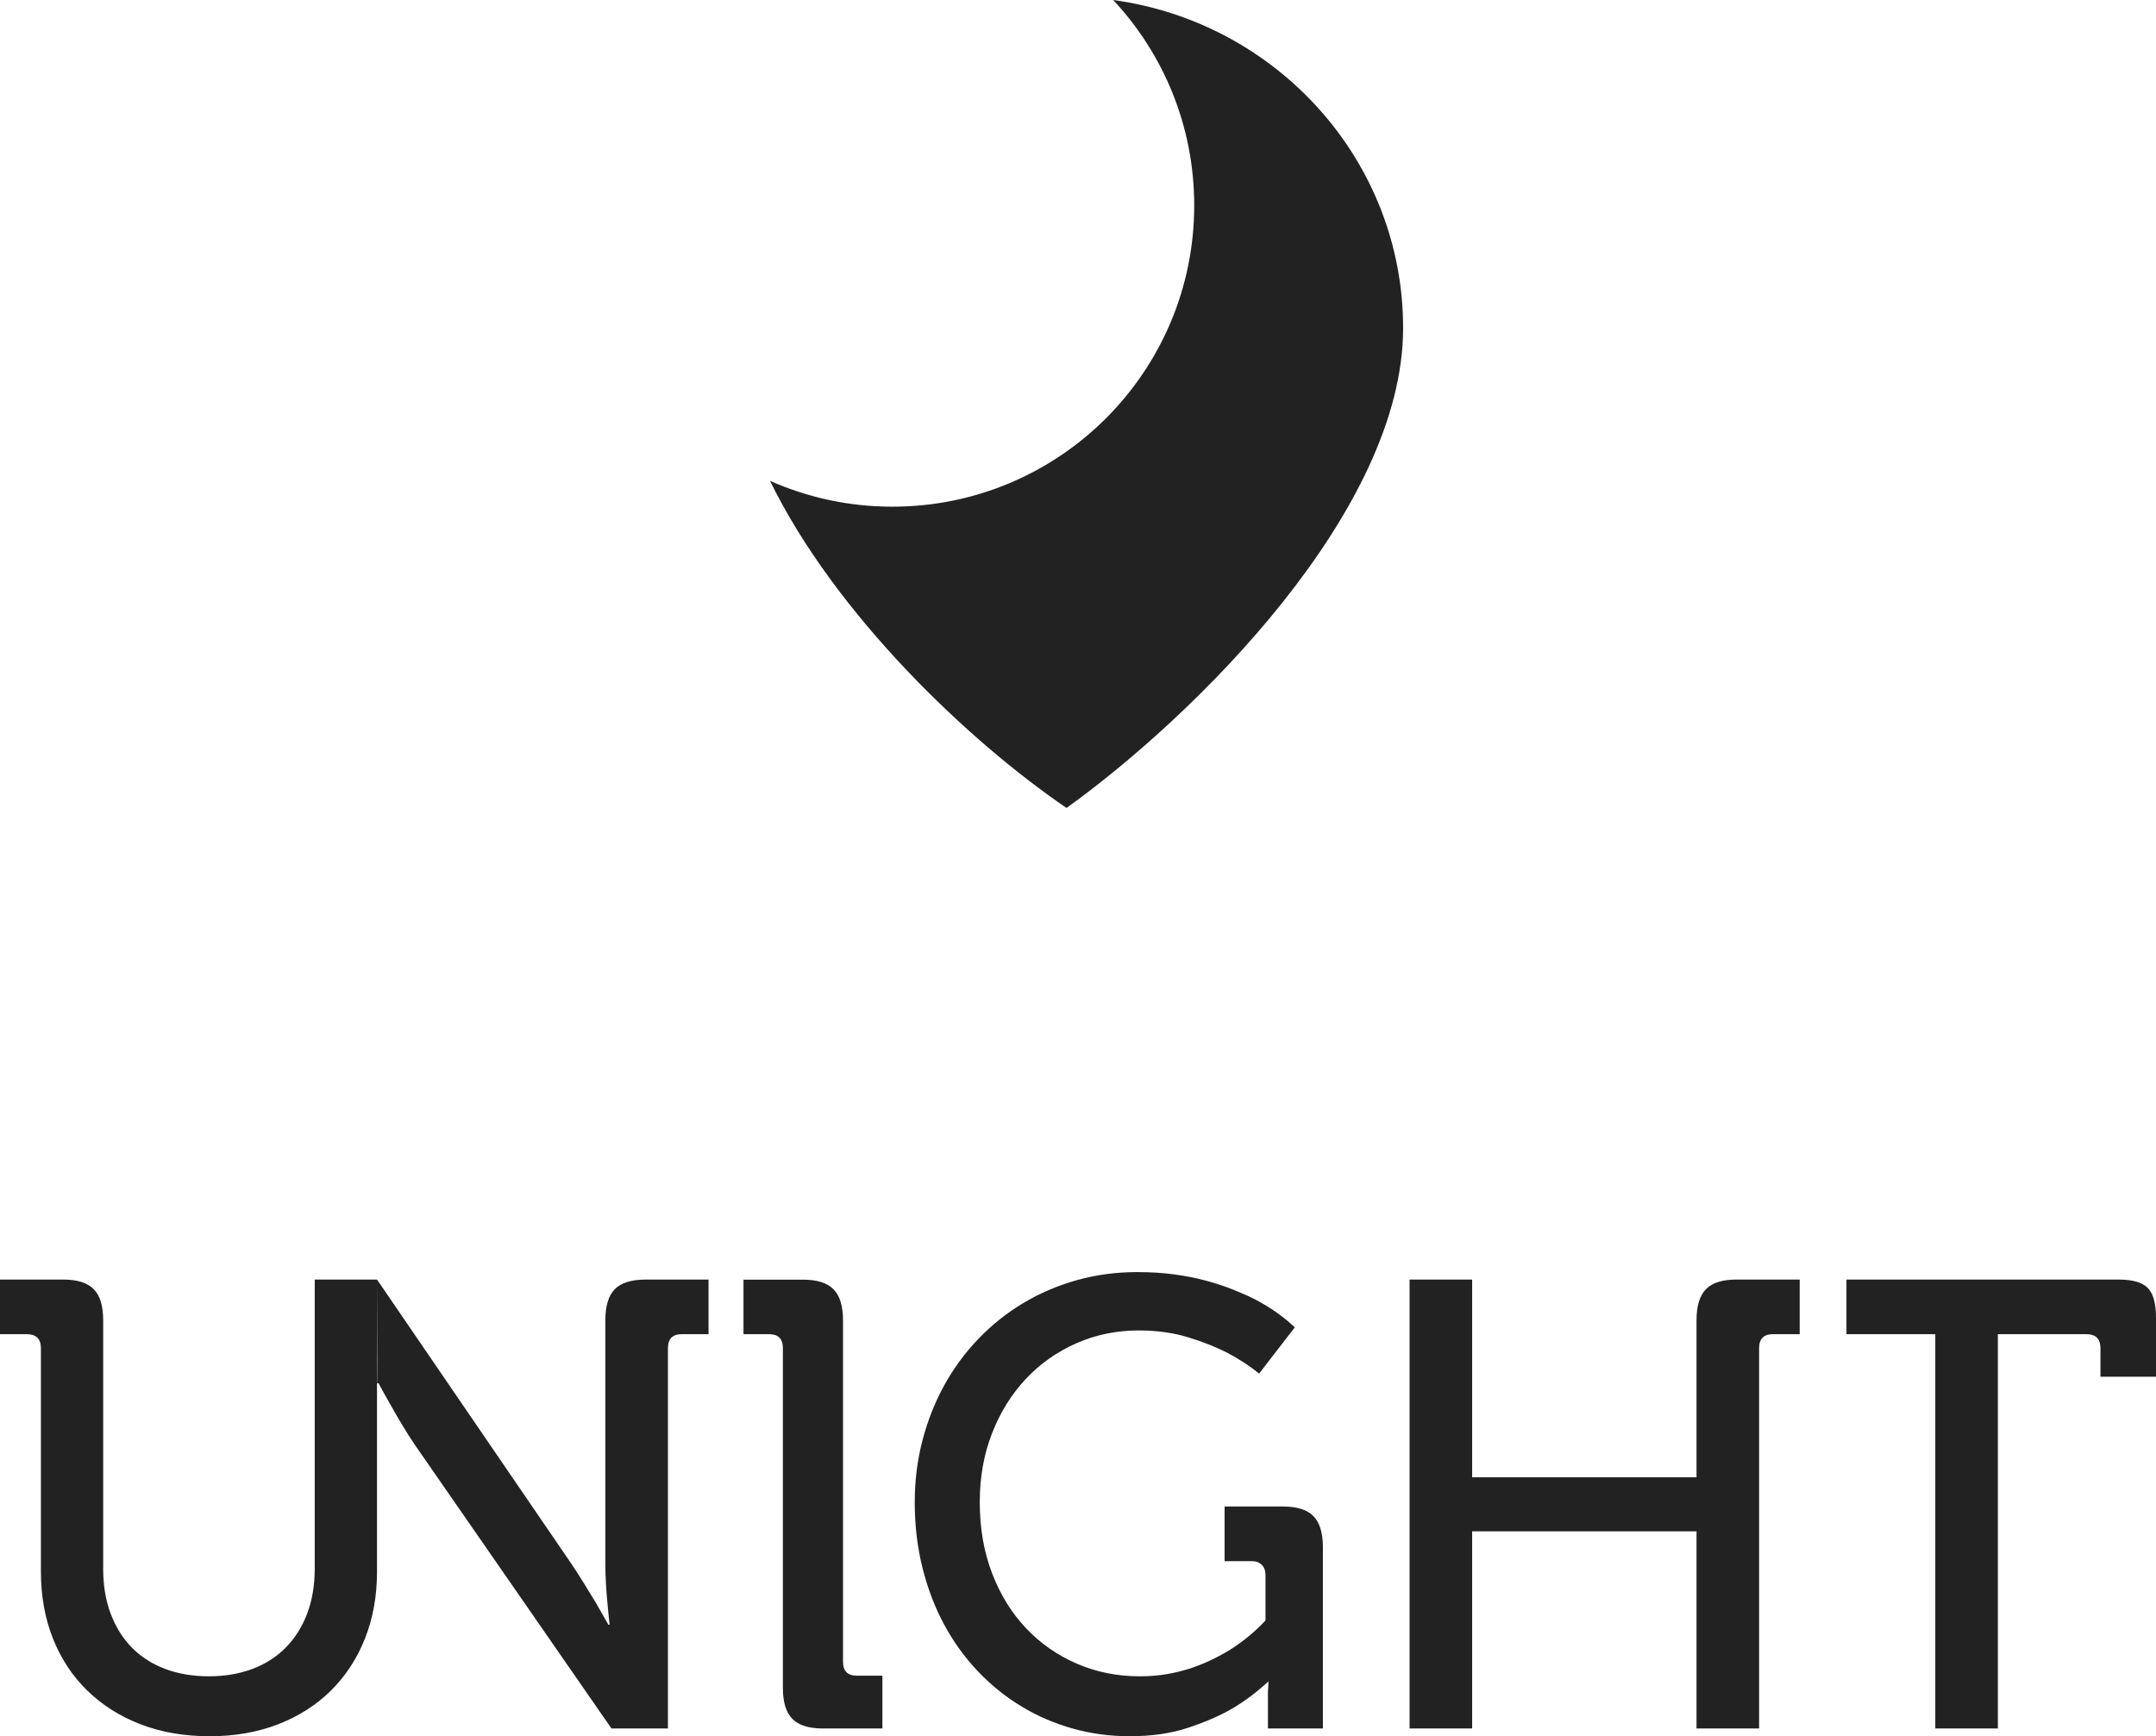 <?xml version="1.0" encoding="UTF-8"?>
<svg width="113px" height="91px" viewBox="0 0 113 91" version="1.1" xmlns="http://www.w3.org/2000/svg" xmlns:xlink="http://www.w3.org/1999/xlink">
    <!-- Generator: Sketch 46.2 (44496) - http://www.bohemiancoding.com/sketch -->
    <title>unight</title>
    <desc>Created with Sketch.</desc>
    <defs></defs>
    <g id="Page-1" stroke="none" stroke-width="1" fill="none" fill-rule="evenodd">
        <g id="unight" fill="#222222">
            <path d="M2.144,70.66 C2.144,70.41 2.08,70.226 1.952,70.107 C1.824,69.987 1.648,69.928 1.424,69.928 L0,69.928 L0,67.064 L3.312,67.064 C4.048,67.064 4.581,67.232 4.912,67.568 C5.243,67.905 5.408,68.447 5.408,69.195 L5.408,82.229 C5.408,83.108 5.541,83.897 5.808,84.597 C6.075,85.297 6.448,85.888 6.928,86.371 C7.408,86.853 7.989,87.222 8.672,87.477 C9.355,87.732 10.112,87.859 10.944,87.859 C11.776,87.859 12.533,87.732 13.216,87.477 C13.899,87.222 14.483,86.851 14.968,86.362 C15.453,85.874 15.829,85.28 16.096,84.581 C16.363,83.881 16.496,83.086 16.496,82.197 L16.496,69.195 C16.496,68.447 16.496,67.475 16.496,67.064 C16.957,67.066 19.024,67.064 19.76,67.064 C19.76,69.295 19.76,70.494 19.76,70.66 L19.76,82.36 C19.76,83.65 19.549,84.825 19.128,85.882 C18.707,86.94 18.112,87.849 17.344,88.608 C16.576,89.367 15.653,89.956 14.576,90.374 C13.499,90.791 12.304,91 10.992,91 C9.659,91 8.451,90.791 7.368,90.374 C6.285,89.956 5.355,89.367 4.576,88.608 C3.797,87.849 3.197,86.94 2.776,85.882 C2.355,84.825 2.144,83.65 2.144,82.36 L2.144,70.66 Z M19.76,67.064 L29.952,81.969 C30.165,82.284 30.387,82.628 30.616,83.002 C30.845,83.377 31.056,83.721 31.248,84.036 C31.461,84.404 31.674,84.779 31.888,85.158 L31.952,85.158 C31.909,84.789 31.872,84.421 31.84,84.052 C31.808,83.737 31.781,83.396 31.76,83.027 C31.738,82.658 31.728,82.305 31.728,81.969 L31.728,69.195 C31.728,68.447 31.893,67.905 32.224,67.568 C32.554,67.232 33.098,67.064 33.856,67.064 L37.136,67.064 L37.136,69.928 L35.728,69.928 C35.248,69.928 35.008,70.172 35.008,70.66 L35.008,90.593 L32.048,90.593 L21.728,75.704 C21.515,75.39 21.296,75.045 21.072,74.671 C20.848,74.297 20.645,73.947 20.464,73.621 C20.251,73.253 20.043,72.878 19.84,72.499 L19.76,72.499 C19.781,72.752 19.781,70.94 19.76,67.064 Z M41.032,70.66 C41.032,70.172 40.792,69.928 40.312,69.928 L38.968,69.928 L38.968,67.07 L42.088,67.07 C42.824,67.07 43.357,67.238 43.688,67.575 C44.018,67.911 44.184,68.453 44.184,69.202 L44.184,87.095 C44.184,87.583 44.424,87.827 44.904,87.827 L46.248,87.827 L46.248,90.593 L43.128,90.593 C42.392,90.593 41.858,90.425 41.528,90.089 C41.197,89.752 41.032,89.21 41.032,88.462 L41.032,70.66 Z M47.943,78.731 C47.943,77.603 48.079,76.521 48.351,75.485 C48.623,74.449 49.004,73.486 49.495,72.596 C49.986,71.707 50.583,70.896 51.287,70.164 C51.991,69.431 52.775,68.808 53.639,68.292 C54.503,67.777 55.436,67.378 56.439,67.096 C57.442,66.814 58.498,66.673 59.607,66.673 C60.3,66.673 60.948,66.714 61.551,66.795 C62.154,66.877 62.714,66.988 63.231,67.129 C63.748,67.27 64.223,67.427 64.655,67.601 C65.087,67.774 65.474,67.948 65.815,68.121 C66.626,68.555 67.308,69.038 67.863,69.57 L65.991,71.994 C65.49,71.582 64.914,71.208 64.263,70.871 C63.708,70.589 63.044,70.329 62.271,70.09 C61.498,69.852 60.631,69.732 59.671,69.732 C58.519,69.732 57.436,69.955 56.423,70.4 C55.41,70.844 54.527,71.465 53.775,72.263 C53.023,73.06 52.431,74.009 51.999,75.11 C51.567,76.211 51.351,77.418 51.351,78.731 C51.351,80.098 51.567,81.343 51.999,82.465 C52.431,83.588 53.026,84.548 53.783,85.345 C54.54,86.143 55.428,86.761 56.447,87.2 C57.466,87.64 58.562,87.859 59.735,87.859 C60.247,87.859 60.735,87.819 61.199,87.737 C61.663,87.656 62.098,87.545 62.503,87.404 C62.908,87.263 63.284,87.106 63.631,86.932 C63.978,86.758 64.295,86.579 64.583,86.395 C65.244,85.961 65.826,85.473 66.327,84.931 L66.327,82.555 C66.327,82.327 66.263,82.148 66.135,82.018 C66.007,81.888 65.831,81.823 65.607,81.823 L64.183,81.823 L64.183,78.959 L67.239,78.959 C67.975,78.959 68.508,79.127 68.839,79.463 C69.17,79.799 69.335,80.342 69.335,81.09 L69.335,90.593 L66.455,90.593 L66.455,88.763 C66.455,88.638 66.46,88.527 66.471,88.429 C66.471,88.31 66.476,88.207 66.487,88.12 C65.9,88.662 65.276,89.145 64.551,89.568 C63.932,89.926 63.175,90.254 62.279,90.553 C61.383,90.851 60.359,91 59.207,91 C58.183,91 57.194,90.867 56.239,90.601 C55.284,90.336 54.388,89.95 53.551,89.446 C52.714,88.942 51.951,88.329 51.263,87.607 C50.575,86.886 49.986,86.072 49.495,85.166 C49.004,84.261 48.623,83.265 48.351,82.181 C48.079,81.096 47.943,79.946 47.943,78.731 Z M73.878,70.66 C73.878,70.334 73.878,69.136 73.878,67.064 C74.614,67.064 76.602,67.065 77.158,67.064 C77.154,67.503 77.158,68.447 77.158,69.195 L77.158,77.429 L88.918,77.429 L88.918,69.195 C88.918,68.447 89.083,67.905 89.414,67.568 C89.745,67.232 90.278,67.064 91.014,67.064 L94.326,67.064 L94.326,69.928 L92.918,69.928 C92.438,69.928 92.198,70.172 92.198,70.66 L92.198,90.593 L88.918,90.593 L88.918,80.26 L77.158,80.26 L77.158,90.593 L73.878,90.593 L73.878,70.66 Z M101.432,69.928 L96.776,69.928 C96.776,69.505 96.776,67.558 96.776,67.064 L111.032,67.064 C111.768,67.064 112.28,67.21 112.568,67.503 C112.856,67.796 113,68.317 113,69.065 L113,72.157 L110.088,72.157 L110.088,70.66 C110.088,70.172 109.843,69.928 109.352,69.928 L104.712,69.928 L104.712,90.593 L101.432,90.593 L101.432,69.928 Z" id="UNiGHT"></path>
            <path d="M40.357,25.202 C43.8,32.235 50.777,38.856 55.899,42.347 C62.594,37.536 73.54,26.782 73.54,17.195 C73.54,8.423 66.93,1.171 58.344,1.18043075e-12 C60.979,2.821 62.591,6.605 62.591,10.766 C62.591,19.487 55.51,26.556 46.775,26.556 C44.49,26.556 42.319,26.073 40.357,25.202 Z" id="Oval"></path>
        </g>
    </g>
</svg>